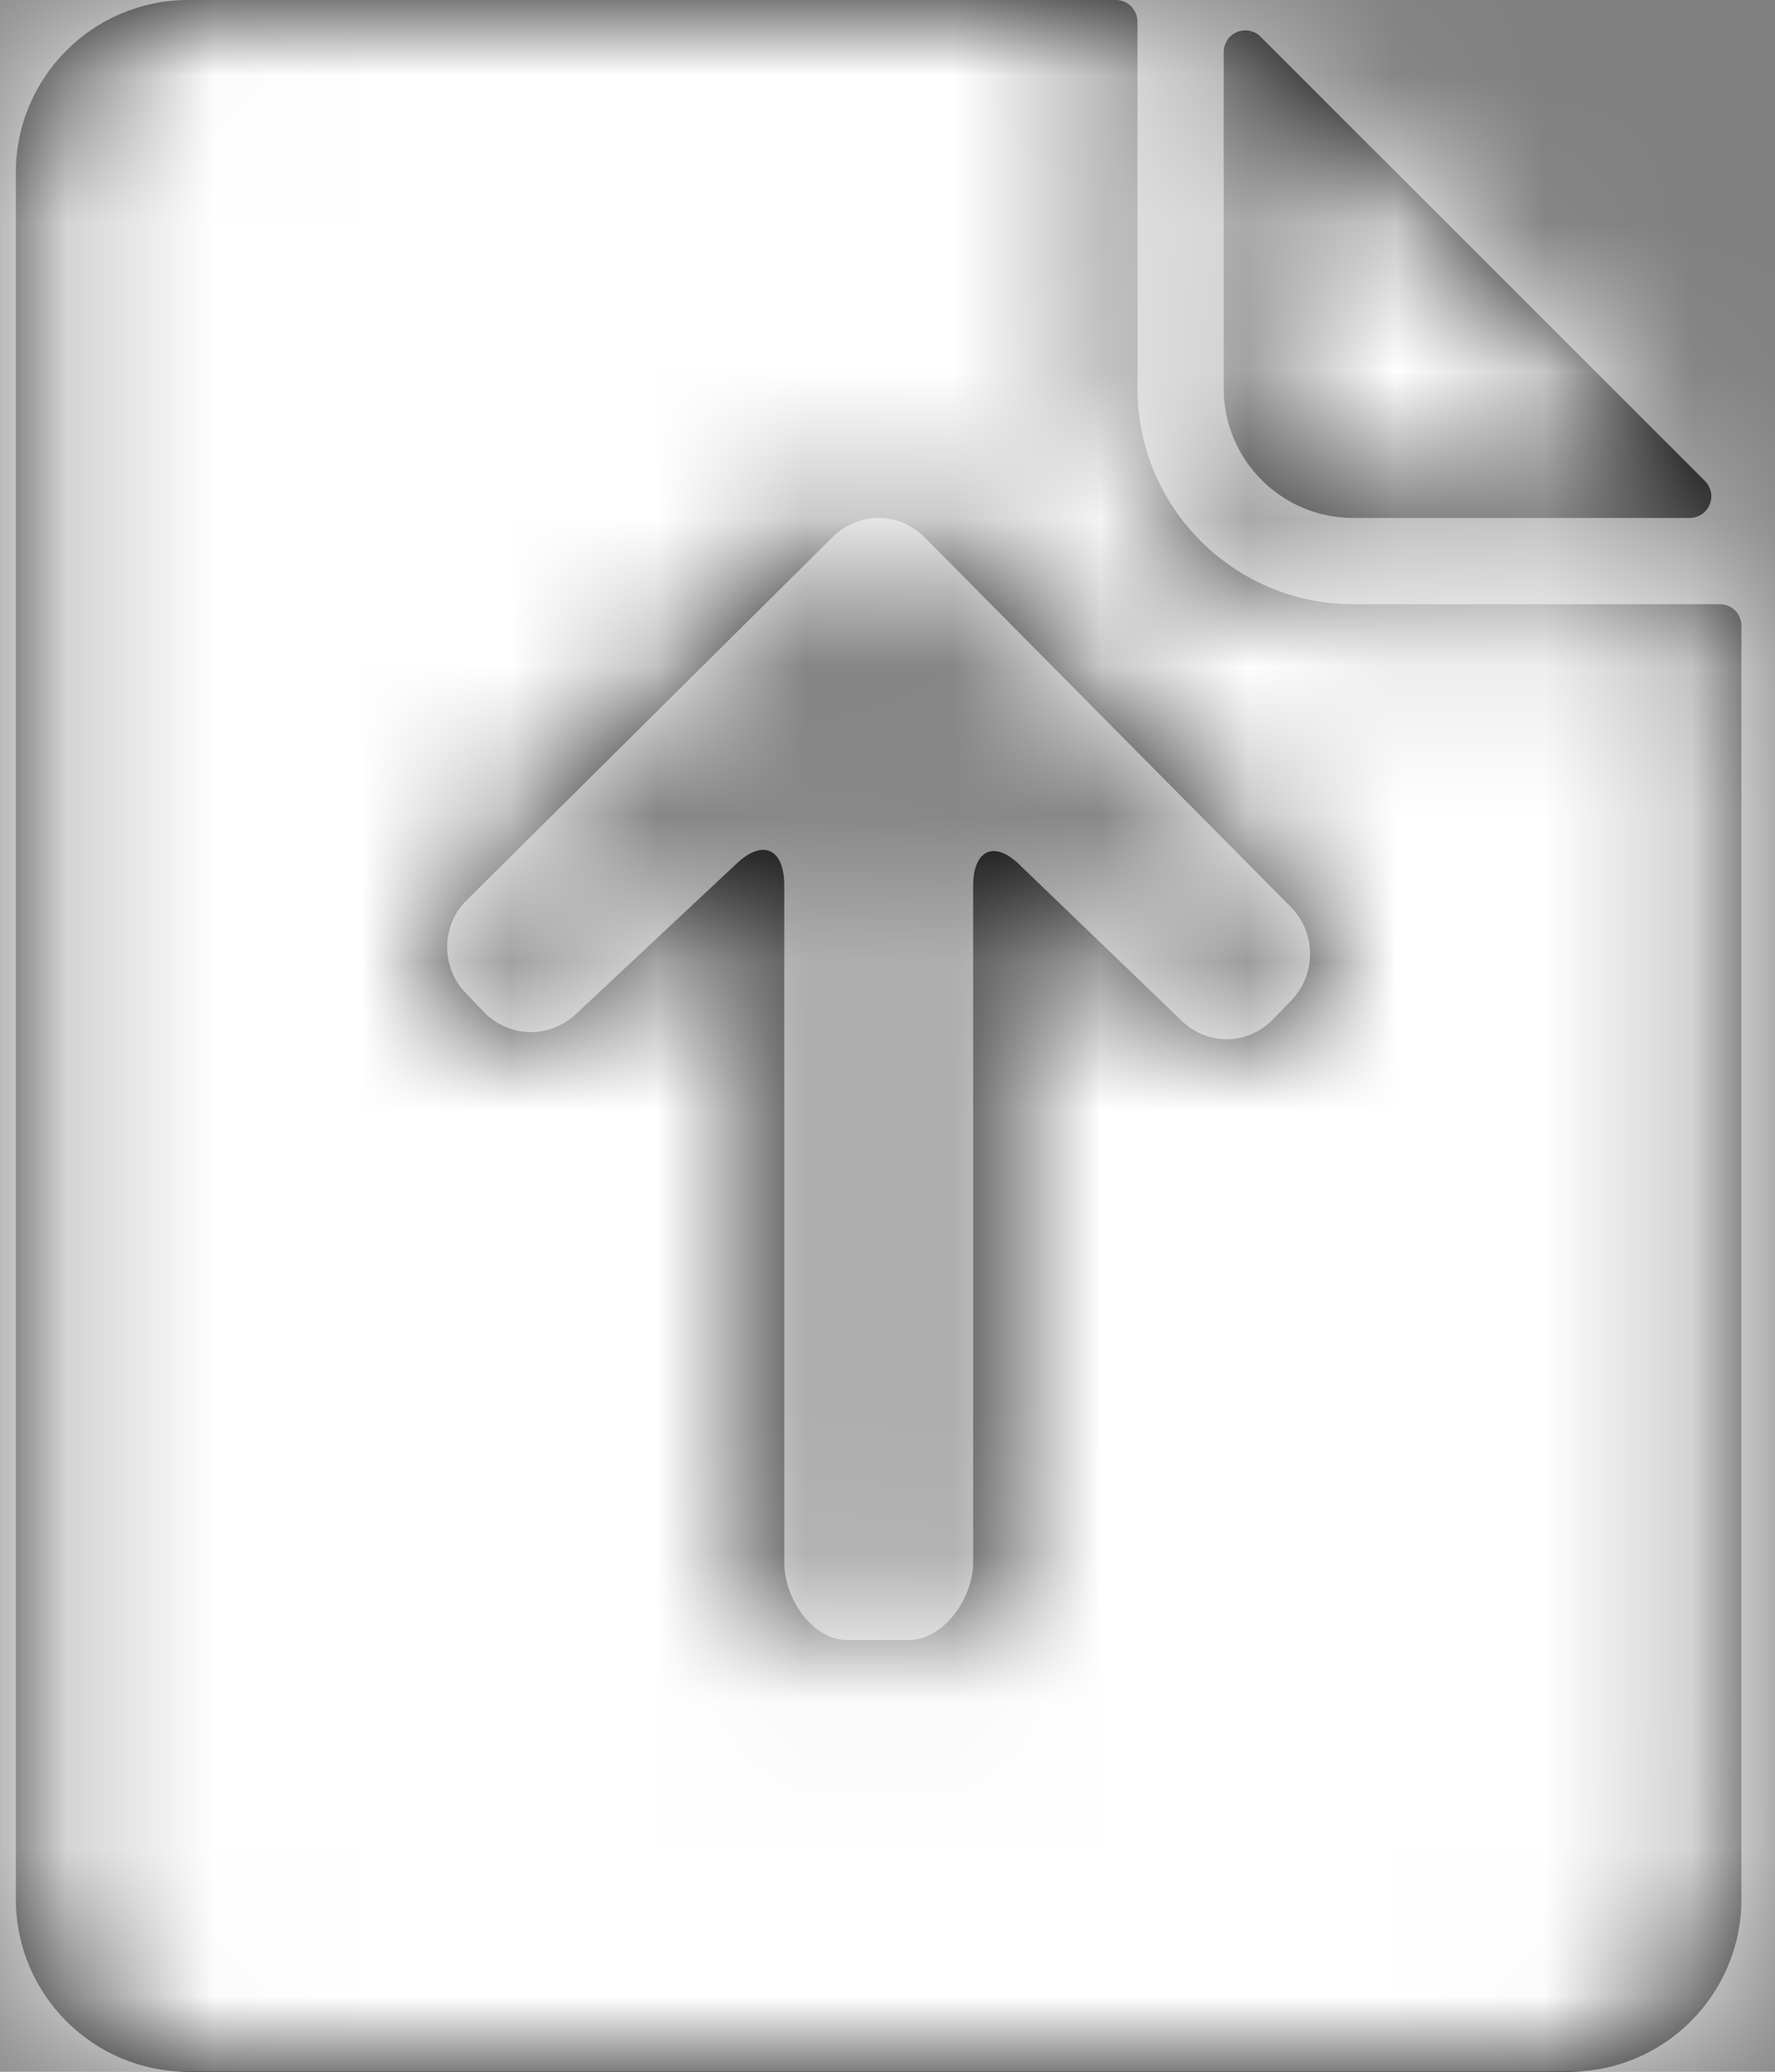 <?xml version="1.0" encoding="UTF-8"?>
<svg width="12px" height="14px" viewBox="0 0 12 14" version="1.1" xmlns="http://www.w3.org/2000/svg" xmlns:xlink="http://www.w3.org/1999/xlink">
    <rect x="0" y="0" width="12" height="14" fill="#808080" stroke="none"/>
    <title>icon</title>
    <defs>
        <path d="M8.604,0 C8.684,0 8.749,0.065 8.75,0.145 L8.75,0.145 L8.75,2.625 C8.75,3.43 9.403,4.083 10.208,4.083 L10.208,4.083 L12.688,4.083 C12.768,4.083 12.833,4.148 12.833,4.228 L12.833,4.228 L12.833,12.833 C12.833,13.478 12.311,14 11.667,14 L11.667,14 L2.333,14 C1.689,14 1.167,13.478 1.167,12.833 L1.167,12.833 L1.167,1.167 C1.167,0.522 1.689,0 2.333,0 L2.333,0 Z M7.308,3.628 C7.135,3.458 6.866,3.457 6.692,3.626 L6.692,3.626 L4.214,6.084 C4.132,6.164 4.085,6.276 4.083,6.394 C4.082,6.512 4.126,6.625 4.206,6.708 L4.206,6.708 L4.334,6.842 C4.504,7.013 4.771,7.019 4.949,6.857 L4.949,6.857 L6.044,5.832 C6.219,5.669 6.362,5.736 6.362,5.981 L6.362,5.981 L6.362,10.558 C6.362,10.805 6.554,11.083 6.789,11.083 L6.789,11.083 L7.202,11.083 C7.437,11.083 7.639,10.805 7.639,10.558 L7.639,10.558 L7.639,5.988 C7.639,5.742 7.782,5.677 7.952,5.843 L7.952,5.843 L9.053,6.902 C9.229,7.068 9.498,7.062 9.667,6.888 L9.667,6.888 L9.795,6.755 C9.874,6.671 9.918,6.558 9.917,6.44 C9.915,6.322 9.868,6.21 9.787,6.129 L9.787,6.129 Z M9.424,0.216 C9.478,0.194 9.541,0.206 9.582,0.248 L9.582,0.248 L12.587,3.251 C12.628,3.293 12.641,3.355 12.618,3.41 C12.596,3.465 12.542,3.5 12.483,3.5 L12.483,3.5 L10.208,3.5 C9.725,3.5 9.333,3.108 9.333,2.625 L9.333,2.625 L9.333,0.35 C9.334,0.291 9.369,0.238 9.424,0.216 Z" id="path-1"></path>
    </defs>
    <g id="Page-1" stroke="none" stroke-width="1" fill="none" fill-rule="evenodd">
        <g id="Bulk-Upload-Landing" transform="translate(-1113, -214)">
            <g id="icon" transform="translate(1111.94, 214)">
                <mask id="mask-2" fill="white">
                    <use xlink:href="#path-1"></use>
                </mask>
                <use id="Mask" fill="#000000" fill-rule="nonzero" xlink:href="#path-1"></use>
                <g id="Group" mask="url(#mask-2)" fill="#FFFFFF">
                    <g id="color">
                        <rect id="Rectangle" x="0" y="0" width="14" height="14"></rect>
                    </g>
                </g>
            </g>
        </g>
    </g>
</svg>